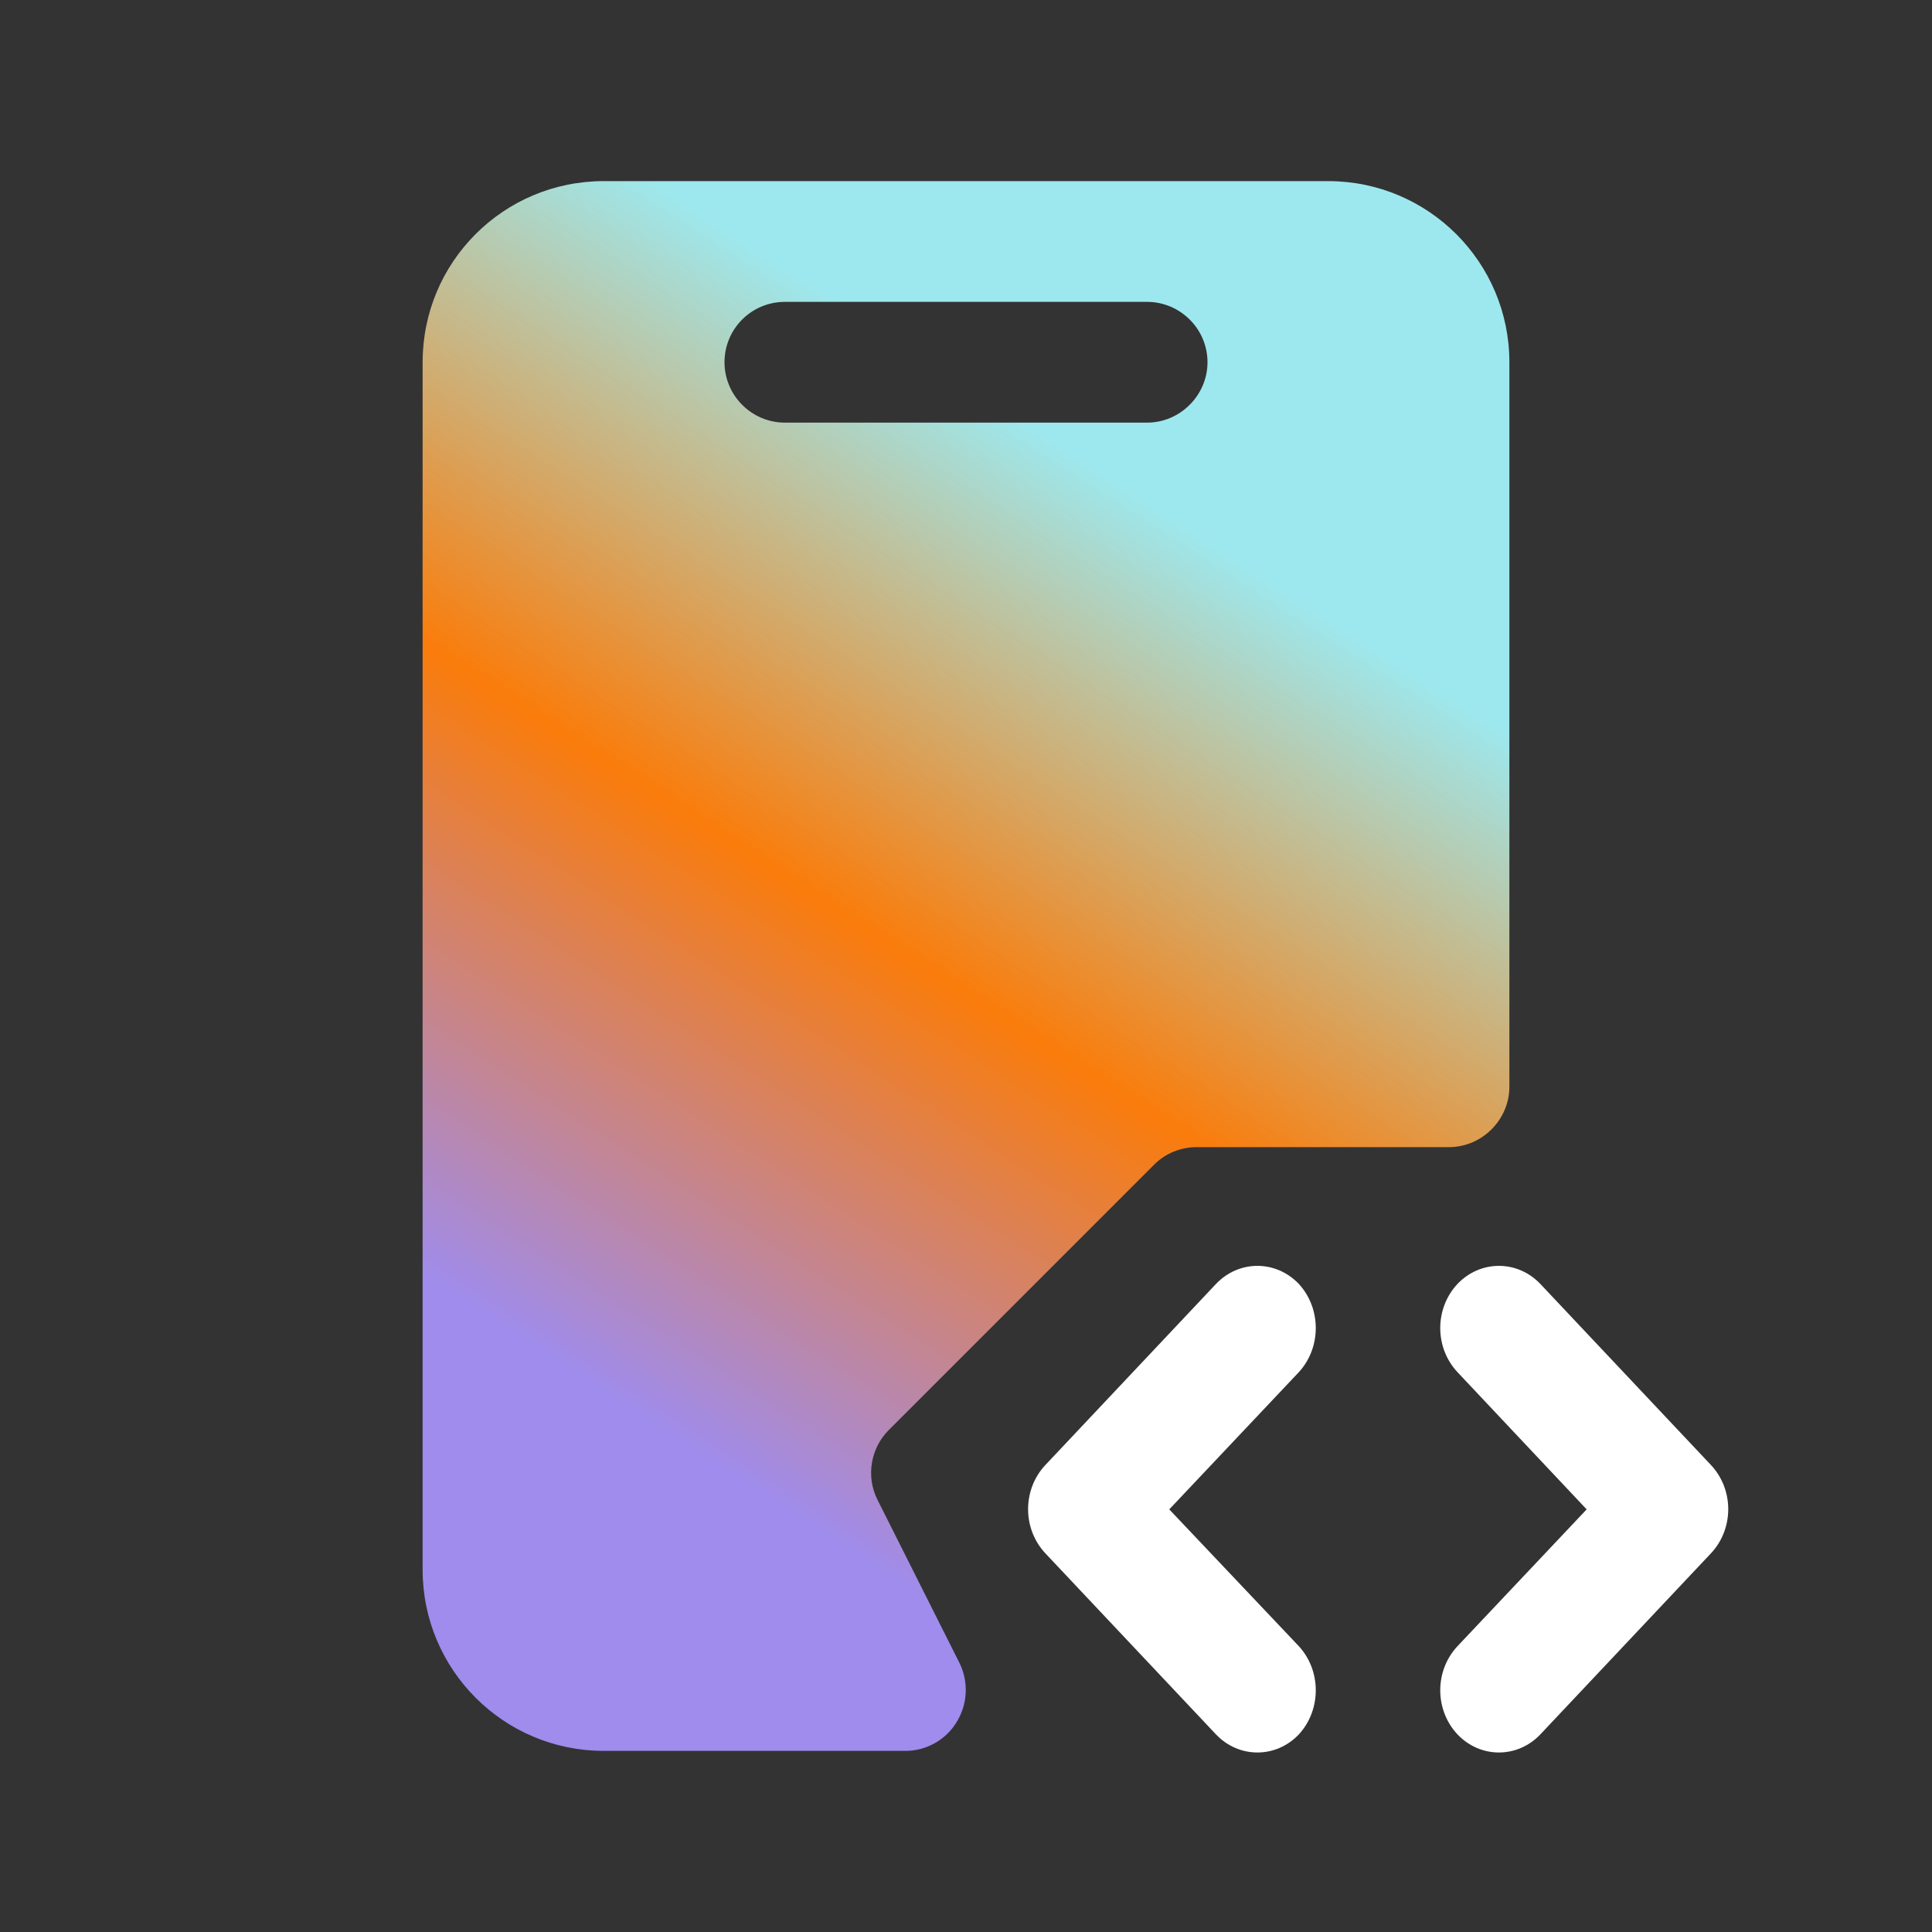 <svg width="48" height="48" viewBox="0 0 48 48" fill="none" xmlns="http://www.w3.org/2000/svg" xmlns:xlink="http://www.w3.org/1999/xlink">
	<rect x="0" y="0" width="48" height="48" fill="#333333" stroke="none"/>
	<desc>
			Created with Pixso.
	</desc>
	<defs>
		<clipPath id="clip2126_309">
			<rect id="Frame" width="48" height="48" fill="white" fill-opacity="0"/>
		</clipPath>
		<linearGradient id="paint_linear_2126_311_0" x1="29.864" y1="13.289" x2="15.748" y2="35.146" gradientUnits="userSpaceOnUse">
			<stop stop-color="#9DE8EE"/>
			<stop offset="0" stop-color="#9DE8EE"/>
			<stop offset="0.49" stop-color="#FA7C0B"/>
			<stop offset="1" stop-color="#9F8CED"/>
		</linearGradient>
	</defs>
	<rect id="Frame" width="48" height="48" fill="#FFFFFF" fill-opacity="0"/>
	<g clip-path="url(#clip2126_309)">
		<path id="Vector" d="M32.27 40.9C32.83 41.51 32.83 42.48 32.27 43.09C31.7 43.69 30.78 43.69 30.21 43.09L25.97 38.59C25.4 37.98 25.4 37.01 25.97 36.4L30.21 31.9C30.78 31.3 31.7 31.3 32.27 31.9C32.83 32.51 32.83 33.48 32.27 34.09L29.05 37.5L32.27 40.9ZM36.21 34.09C35.64 33.48 35.64 32.51 36.21 31.9C36.78 31.3 37.7 31.3 38.27 31.9L42.51 36.4C43.08 37.01 43.08 37.98 42.51 38.59L38.27 43.09C37.7 43.69 36.78 43.69 36.21 43.09C35.64 42.48 35.64 41.51 36.21 40.9L39.42 37.5L36.21 34.09Z" fill="#FFFFFF" fill-opacity="1" fill-rule="evenodd"/>
		<path id="Vector" d="M10.5 9C10.5 6.51 12.51 4.5 15 4.5L33 4.5C35.48 4.5 37.5 6.51 37.5 9L37.5 27C37.5 27.82 36.82 28.5 36 28.5L29.74 28.5C29.34 28.5 28.96 28.65 28.68 28.93L22.08 35.53C21.63 35.98 21.51 36.68 21.8 37.26L23.84 41.32C24.07 41.79 24.04 42.34 23.77 42.78C23.5 43.23 23.01 43.5 22.5 43.5L15 43.5C12.51 43.5 10.5 41.48 10.5 39L10.5 9ZM19.5 7.5C18.67 7.5 18 8.17 18 9C18 9.82 18.67 10.5 19.5 10.5L28.5 10.5C29.32 10.5 30 9.82 30 9C30 8.17 29.32 7.5 28.5 7.5L19.5 7.5Z" fill="url(#paint_linear_2126_311_0)" fill-opacity="1" fill-rule="evenodd"/>
	</g>
</svg>
